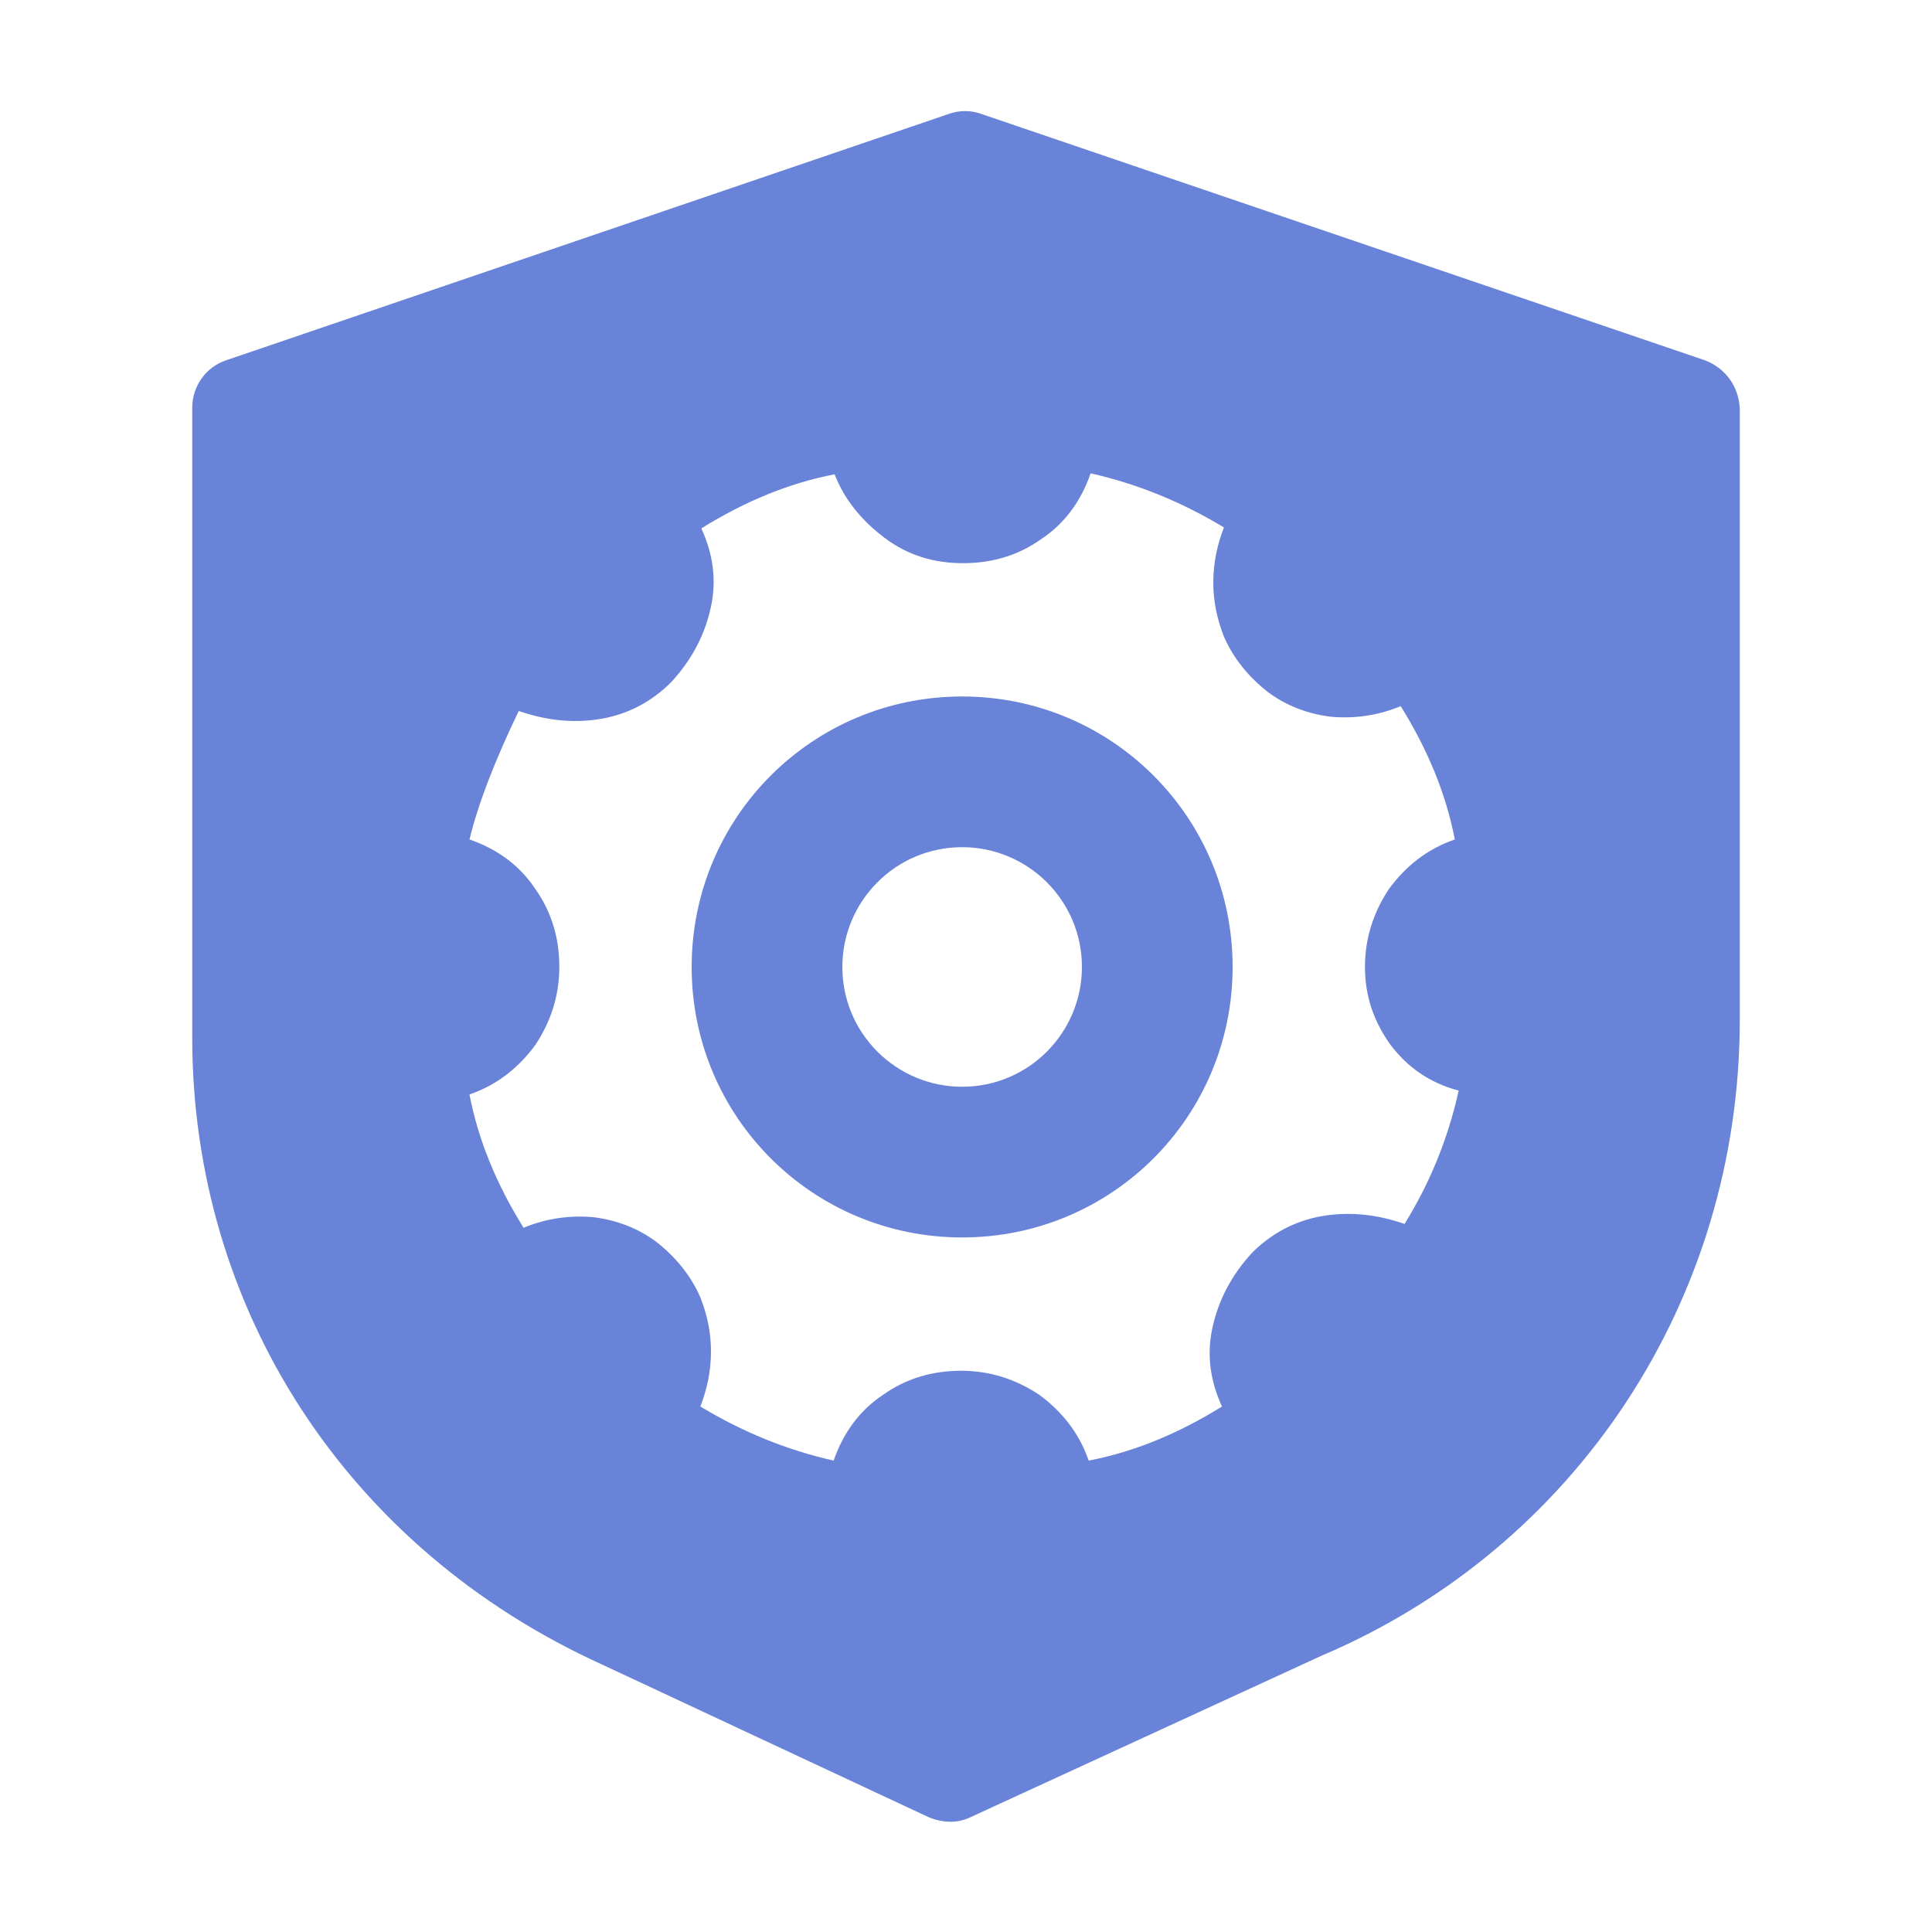 <?xml version="1.0" encoding="utf-8"?>
<!-- Generator: Adobe Illustrator 22.0.1, SVG Export Plug-In . SVG Version: 6.00 Build 0)  -->
<svg version="1.1" id="图层_1" xmlns="http://www.w3.org/2000/svg" xmlns:xlink="http://www.w3.org/1999/xlink" x="0px" y="0px"
	 viewBox="0 0 200 200" enable-background="new 0 0 200 200" xml:space="preserve">
<g>
	<path fill="#6883D8" d="M176.5,37.3l-74.9-25.5c-1.1-0.4-2.3-0.4-3.4,0L23.4,37.3c-2.1,0.7-3.5,2.7-3.5,4.9v65.2
		c0,28.1,16,52.9,42.4,64.9l33.8,15.8c1.4,0.6,3,0.7,4.4,0l36.3-16.7c26.4-11.2,43.3-36.9,43.3-65.8V42.3
		C180,40,178.6,38.1,176.5,37.3z M145.4,126.7c-2.9-1-5.7-1.3-8.6-0.8c-2.8,0.5-5.2,1.8-7.2,3.8c-2.2,2.4-3.5,5-4.1,7.8
		s-0.2,5.5,1,8.1c-4.5,2.8-9.1,4.7-13.8,5.6c-1-2.9-2.8-5.1-5.1-6.8c-2.4-1.6-5.1-2.5-8.1-2.5s-5.7,0.8-8.1,2.5
		c-2.4,1.6-4.1,3.9-5.1,6.8c-4.9-1.1-9.5-3-13.8-5.6c0.7-1.8,1.1-3.7,1.1-5.7s-0.4-3.8-1.1-5.6c-1-2.3-2.6-4.2-4.5-5.7
		c-2-1.5-4.2-2.3-6.6-2.6c-2.4-0.2-4.8,0.1-7.2,1.1c-2.8-4.5-4.7-9.1-5.6-13.8c2.9-1,5.1-2.8,6.8-5.1c1.6-2.4,2.5-5.1,2.5-8.1
		s-0.8-5.7-2.5-8.1c-1.6-2.4-3.9-4.1-6.8-5.1c0.9-3.7,2.6-8.1,5.1-13.3c2.9,1,5.7,1.3,8.6,0.8c2.8-0.5,5.2-1.8,7.2-3.8
		c2.2-2.4,3.5-5,4.1-7.8c0.6-2.8,0.2-5.5-1-8.1c4.5-2.8,9.1-4.7,13.8-5.6c1,2.6,2.8,4.8,5.2,6.6c2.4,1.8,5.1,2.6,8.1,2.6
		s5.7-0.8,8.1-2.5c2.4-1.6,4.1-3.9,5.1-6.8c4.9,1.1,9.5,3,13.8,5.6c-0.7,1.8-1.1,3.7-1.1,5.7s0.4,3.8,1.1,5.6c1,2.3,2.6,4.2,4.5,5.7
		c2,1.5,4.2,2.3,6.6,2.6c2.4,0.2,4.8-0.1,7.2-1.1c2.8,4.5,4.7,9.1,5.6,13.8c-2.9,1-5.1,2.8-6.8,5.1c-1.6,2.4-2.5,5.1-2.5,8.1
		s0.9,5.6,2.6,8c1.8,2.4,4.1,4,7.1,4.8C149.9,117.9,148,122.5,145.4,126.7z"/>
	<path fill="#6883D8" d="M99.6,72.1c-15.5,0-28,12.5-28,28s12.5,28,28,28s28-12.5,28-28S115.1,72.1,99.6,72.1z M99.6,112.5
		c-6.8,0-12.4-5.5-12.4-12.4c0-6.8,5.5-12.4,12.4-12.4c6.8,0,12.4,5.5,12.4,12.4C112,106.9,106.5,112.5,99.6,112.5z"/>
</g>
</svg>
